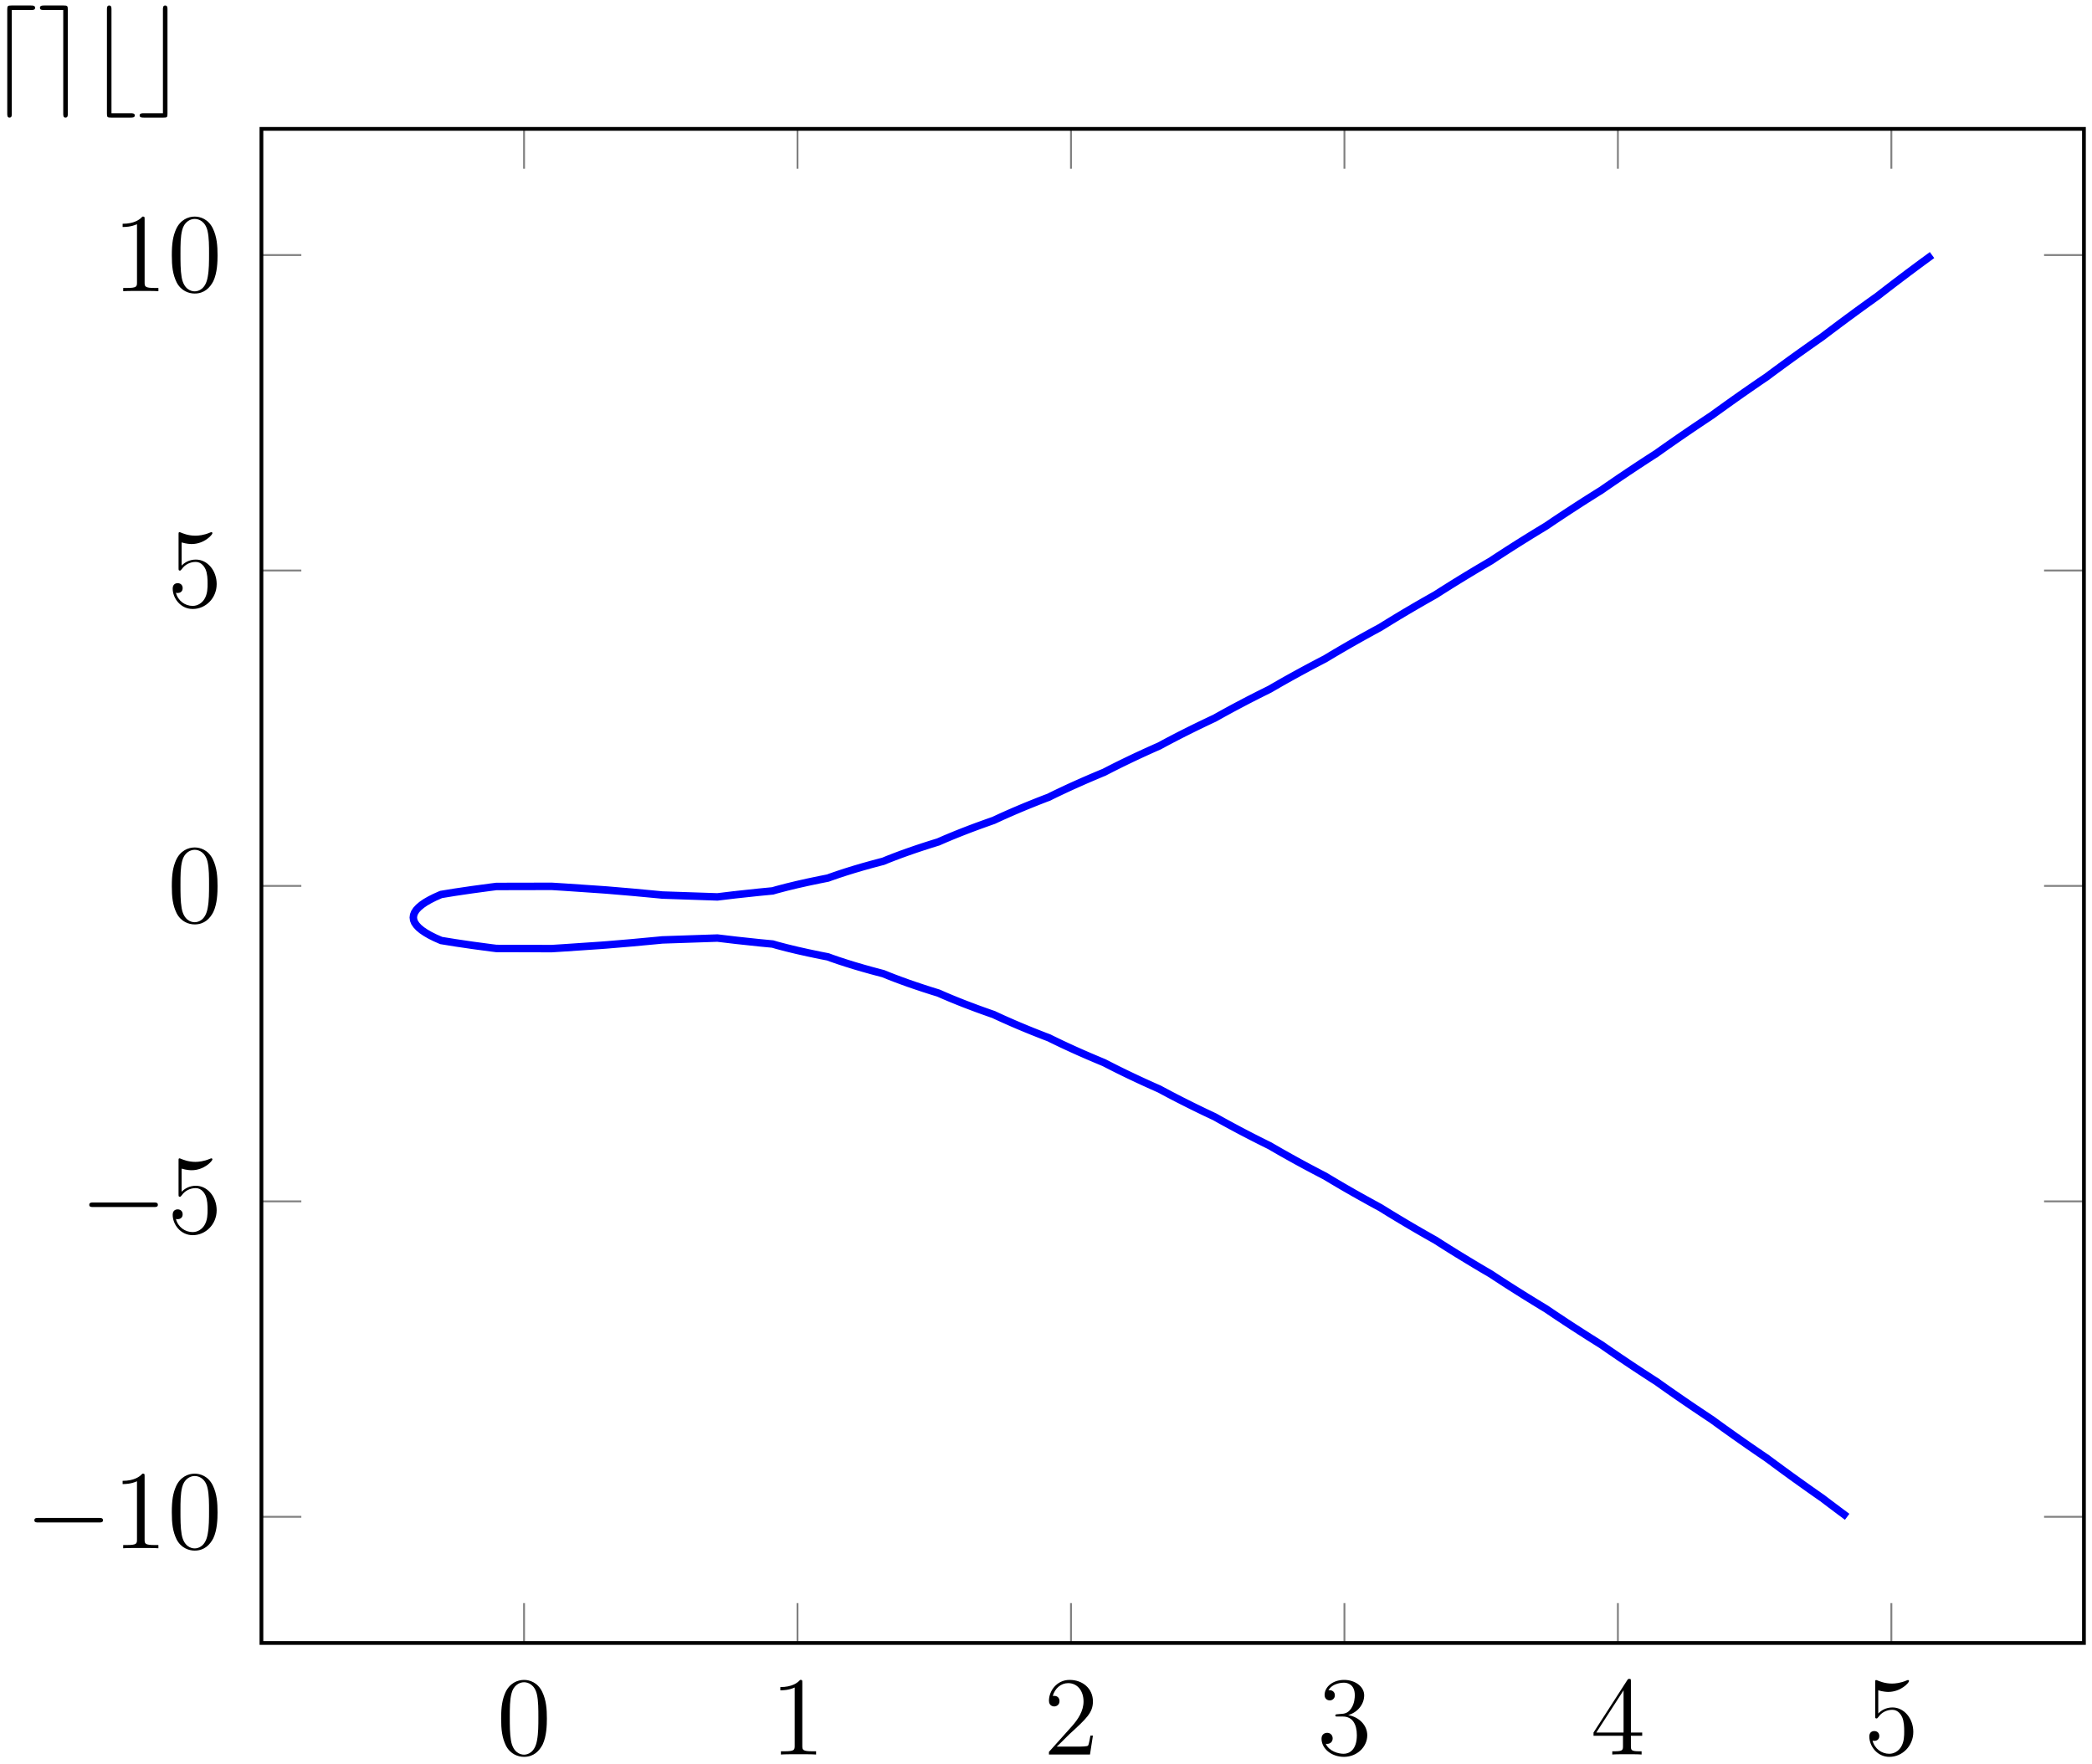 <?xml version="1.0" encoding="UTF-8"?>
<svg xmlns="http://www.w3.org/2000/svg" xmlns:xlink="http://www.w3.org/1999/xlink" width="223pt" height="188pt" viewBox="0 0 223 188" version="1.1">
<defs>
<g>
<symbol overflow="visible" id="glyph0-0">
<path style="stroke:none;" d=""/>
</symbol>
<symbol overflow="visible" id="glyph0-1">
<path style="stroke:none;" d="M 4.609 -8.484 C 4.797 -8.484 5.047 -8.484 5.047 -8.719 C 5.047 -8.969 4.797 -8.969 4.609 -8.969 L 2.516 -8.969 C 2.125 -8.969 2.078 -8.922 2.078 -8.531 L 2.078 2.562 C 2.078 2.734 2.078 2.984 2.312 2.984 C 2.562 2.984 2.562 2.766 2.562 2.562 L 2.562 -8.484 Z M 4.609 -8.484 "/>
</symbol>
<symbol overflow="visible" id="glyph0-2">
<path style="stroke:none;" d="M 3.219 -8.531 C 3.219 -8.922 3.172 -8.969 2.797 -8.969 L 0.688 -8.969 C 0.5 -8.969 0.25 -8.969 0.25 -8.719 C 0.25 -8.484 0.5 -8.484 0.688 -8.484 L 2.734 -8.484 L 2.734 2.562 C 2.734 2.734 2.734 2.984 2.969 2.984 C 3.219 2.984 3.219 2.766 3.219 2.562 Z M 3.219 -8.531 "/>
</symbol>
<symbol overflow="visible" id="glyph0-3">
<path style="stroke:none;" d="M 4.609 2.984 C 4.797 2.984 5.047 2.984 5.047 2.75 C 5.047 2.516 4.797 2.516 4.609 2.516 L 2.562 2.516 L 2.562 -8.531 C 2.562 -8.75 2.562 -8.969 2.312 -8.969 C 2.078 -8.969 2.078 -8.719 2.078 -8.531 L 2.078 2.562 C 2.078 2.938 2.125 2.984 2.516 2.984 Z M 4.609 2.984 "/>
</symbol>
<symbol overflow="visible" id="glyph0-4">
<path style="stroke:none;" d="M 3.219 -8.531 C 3.219 -8.75 3.219 -8.969 2.969 -8.969 C 2.734 -8.969 2.734 -8.719 2.734 -8.531 L 2.734 2.516 L 0.688 2.516 C 0.5 2.516 0.25 2.516 0.25 2.75 C 0.25 2.984 0.5 2.984 0.688 2.984 L 2.797 2.984 C 3.172 2.984 3.219 2.953 3.219 2.562 Z M 3.219 -8.531 "/>
</symbol>
<symbol overflow="visible" id="glyph0-5">
<path style="stroke:none;" d="M 7.875 -2.75 C 8.078 -2.75 8.297 -2.75 8.297 -2.984 C 8.297 -3.234 8.078 -3.234 7.875 -3.234 L 1.406 -3.234 C 1.203 -3.234 0.984 -3.234 0.984 -2.984 C 0.984 -2.75 1.203 -2.75 1.406 -2.75 Z M 7.875 -2.75 "/>
</symbol>
<symbol overflow="visible" id="glyph1-0">
<path style="stroke:none;" d=""/>
</symbol>
<symbol overflow="visible" id="glyph1-1">
<path style="stroke:none;" d="M 5.359 -3.828 C 5.359 -4.812 5.297 -5.781 4.859 -6.688 C 4.375 -7.688 3.516 -7.953 2.922 -7.953 C 2.234 -7.953 1.391 -7.609 0.938 -6.609 C 0.609 -5.859 0.484 -5.109 0.484 -3.828 C 0.484 -2.672 0.578 -1.797 1 -0.938 C 1.469 -0.031 2.297 0.25 2.922 0.25 C 3.953 0.25 4.547 -0.375 4.906 -1.062 C 5.328 -1.953 5.359 -3.125 5.359 -3.828 Z M 2.922 0.016 C 2.531 0.016 1.75 -0.203 1.531 -1.5 C 1.406 -2.219 1.406 -3.125 1.406 -3.969 C 1.406 -4.953 1.406 -5.828 1.594 -6.531 C 1.797 -7.344 2.406 -7.703 2.922 -7.703 C 3.375 -7.703 4.062 -7.438 4.297 -6.406 C 4.453 -5.719 4.453 -4.781 4.453 -3.969 C 4.453 -3.172 4.453 -2.266 4.312 -1.531 C 4.094 -0.219 3.328 0.016 2.922 0.016 Z M 2.922 0.016 "/>
</symbol>
<symbol overflow="visible" id="glyph1-2">
<path style="stroke:none;" d="M 3.438 -7.656 C 3.438 -7.938 3.438 -7.953 3.203 -7.953 C 2.922 -7.625 2.312 -7.188 1.094 -7.188 L 1.094 -6.844 C 1.359 -6.844 1.953 -6.844 2.625 -7.141 L 2.625 -0.922 C 2.625 -0.484 2.578 -0.344 1.531 -0.344 L 1.156 -0.344 L 1.156 0 C 1.484 -0.031 2.641 -0.031 3.031 -0.031 C 3.438 -0.031 4.578 -0.031 4.906 0 L 4.906 -0.344 L 4.531 -0.344 C 3.484 -0.344 3.438 -0.484 3.438 -0.922 Z M 3.438 -7.656 "/>
</symbol>
<symbol overflow="visible" id="glyph1-3">
<path style="stroke:none;" d="M 5.266 -2.016 L 5 -2.016 C 4.953 -1.812 4.859 -1.141 4.75 -0.953 C 4.656 -0.844 3.984 -0.844 3.625 -0.844 L 1.406 -0.844 C 1.734 -1.125 2.469 -1.891 2.766 -2.172 C 4.594 -3.844 5.266 -4.469 5.266 -5.656 C 5.266 -7.031 4.172 -7.953 2.781 -7.953 C 1.406 -7.953 0.578 -6.766 0.578 -5.734 C 0.578 -5.125 1.109 -5.125 1.141 -5.125 C 1.406 -5.125 1.703 -5.312 1.703 -5.688 C 1.703 -6.031 1.484 -6.25 1.141 -6.25 C 1.047 -6.25 1.016 -6.25 0.984 -6.234 C 1.203 -7.047 1.859 -7.609 2.625 -7.609 C 3.641 -7.609 4.266 -6.75 4.266 -5.656 C 4.266 -4.641 3.688 -3.75 3 -2.984 L 0.578 -0.281 L 0.578 0 L 4.953 0 Z M 5.266 -2.016 "/>
</symbol>
<symbol overflow="visible" id="glyph1-4">
<path style="stroke:none;" d="M 2.203 -4.297 C 2 -4.281 1.953 -4.266 1.953 -4.156 C 1.953 -4.047 2.016 -4.047 2.219 -4.047 L 2.766 -4.047 C 3.797 -4.047 4.25 -3.203 4.25 -2.062 C 4.25 -0.484 3.438 -0.078 2.844 -0.078 C 2.266 -0.078 1.297 -0.344 0.938 -1.141 C 1.328 -1.078 1.672 -1.297 1.672 -1.719 C 1.672 -2.062 1.422 -2.312 1.094 -2.312 C 0.797 -2.312 0.484 -2.141 0.484 -1.688 C 0.484 -0.625 1.547 0.25 2.875 0.25 C 4.297 0.25 5.359 -0.844 5.359 -2.047 C 5.359 -3.141 4.469 -4 3.328 -4.203 C 4.359 -4.5 5.031 -5.375 5.031 -6.312 C 5.031 -7.25 4.047 -7.953 2.891 -7.953 C 1.703 -7.953 0.812 -7.219 0.812 -6.344 C 0.812 -5.875 1.188 -5.766 1.359 -5.766 C 1.609 -5.766 1.906 -5.953 1.906 -6.312 C 1.906 -6.688 1.609 -6.859 1.344 -6.859 C 1.281 -6.859 1.25 -6.859 1.219 -6.844 C 1.672 -7.656 2.797 -7.656 2.859 -7.656 C 3.25 -7.656 4.031 -7.484 4.031 -6.312 C 4.031 -6.078 4 -5.422 3.641 -4.906 C 3.281 -4.375 2.875 -4.344 2.562 -4.328 Z M 2.203 -4.297 "/>
</symbol>
<symbol overflow="visible" id="glyph1-5">
<path style="stroke:none;" d="M 4.312 -7.781 C 4.312 -8.016 4.312 -8.062 4.141 -8.062 C 4.047 -8.062 4.016 -8.062 3.922 -7.922 L 0.328 -2.344 L 0.328 -2 L 3.469 -2 L 3.469 -0.906 C 3.469 -0.469 3.438 -0.344 2.562 -0.344 L 2.328 -0.344 L 2.328 0 C 2.609 -0.031 3.547 -0.031 3.891 -0.031 C 4.219 -0.031 5.172 -0.031 5.453 0 L 5.453 -0.344 L 5.219 -0.344 C 4.344 -0.344 4.312 -0.469 4.312 -0.906 L 4.312 -2 L 5.516 -2 L 5.516 -2.344 L 4.312 -2.344 Z M 3.531 -6.844 L 3.531 -2.344 L 0.625 -2.344 Z M 3.531 -6.844 "/>
</symbol>
<symbol overflow="visible" id="glyph1-6">
<path style="stroke:none;" d="M 1.531 -6.844 C 2.047 -6.688 2.469 -6.672 2.594 -6.672 C 3.938 -6.672 4.812 -7.656 4.812 -7.828 C 4.812 -7.875 4.781 -7.938 4.703 -7.938 C 4.688 -7.938 4.656 -7.938 4.547 -7.891 C 3.891 -7.609 3.312 -7.562 3 -7.562 C 2.219 -7.562 1.656 -7.812 1.422 -7.906 C 1.344 -7.938 1.312 -7.938 1.297 -7.938 C 1.203 -7.938 1.203 -7.859 1.203 -7.672 L 1.203 -4.125 C 1.203 -3.906 1.203 -3.844 1.344 -3.844 C 1.406 -3.844 1.422 -3.844 1.547 -4 C 1.875 -4.484 2.438 -4.766 3.031 -4.766 C 3.672 -4.766 3.984 -4.188 4.078 -3.984 C 4.281 -3.516 4.297 -2.922 4.297 -2.469 C 4.297 -2.016 4.297 -1.344 3.953 -0.797 C 3.688 -0.375 3.234 -0.078 2.703 -0.078 C 1.906 -0.078 1.141 -0.609 0.922 -1.484 C 0.984 -1.453 1.047 -1.453 1.109 -1.453 C 1.312 -1.453 1.641 -1.562 1.641 -1.969 C 1.641 -2.312 1.406 -2.5 1.109 -2.5 C 0.891 -2.5 0.578 -2.391 0.578 -1.922 C 0.578 -0.906 1.406 0.25 2.719 0.25 C 4.078 0.25 5.266 -0.891 5.266 -2.406 C 5.266 -3.828 4.297 -5.016 3.047 -5.016 C 2.359 -5.016 1.844 -4.703 1.531 -4.375 Z M 1.531 -6.844 "/>
</symbol>
</g>
</defs>
<g id="surface1">
<g style="fill:rgb(0%,0%,0%);fill-opacity:1;">
  <use xlink:href="#glyph0-1" x="-1.305" y="9.555"/>
  <use xlink:href="#glyph0-2" x="4.008" y="9.555"/>
  <use xlink:href="#glyph0-3" x="9.321" y="9.555"/>
  <use xlink:href="#glyph0-4" x="14.634" y="9.555"/>
</g>
<path style="fill:none;stroke-width:0.199;stroke-linecap:butt;stroke-linejoin:miter;stroke:rgb(50%,50%,50%);stroke-opacity:1;stroke-miterlimit:10;" d="M 11.805 -13.45 L 11.805 -9.2 M 40.954 -13.45 L 40.954 -9.2 M 70.106 -13.45 L 70.106 -9.2 M 99.254 -13.45 L 99.254 -9.2 M 128.403 -13.45 L 128.403 -9.2 M 157.555 -13.45 L 157.555 -9.2 M 11.805 147.945 L 11.805 143.695 M 40.954 147.945 L 40.954 143.695 M 70.106 147.945 L 70.106 143.695 M 99.254 147.945 L 99.254 143.695 M 128.403 147.945 L 128.403 143.695 M 157.555 147.945 L 157.555 143.695 " transform="matrix(1,0,0,-1,44.058,161.683)"/>
<path style="fill:none;stroke-width:0.199;stroke-linecap:butt;stroke-linejoin:miter;stroke:rgb(50%,50%,50%);stroke-opacity:1;stroke-miterlimit:10;" d="M -16.191 -0.001 L -11.937 -0.001 M -16.191 33.624 L -11.937 33.624 M -16.191 67.249 L -11.937 67.249 M -16.191 100.871 L -11.937 100.871 M -16.191 134.495 L -11.937 134.495 M 178.083 -0.001 L 173.833 -0.001 M 178.083 33.624 L 173.833 33.624 M 178.083 67.249 L 173.833 67.249 M 178.083 100.871 L 173.833 100.871 M 178.083 134.495 L 173.833 134.495 " transform="matrix(1,0,0,-1,44.058,161.683)"/>
<path style="fill:none;stroke-width:0.399;stroke-linecap:butt;stroke-linejoin:miter;stroke:rgb(0%,0%,0%);stroke-opacity:1;stroke-miterlimit:10;" d="M -16.191 -13.45 L -16.191 147.945 L 178.083 147.945 L 178.083 -13.45 Z M -16.191 -13.45 " transform="matrix(1,0,0,-1,44.058,161.683)"/>
<g style="fill:rgb(0%,0%,0%);fill-opacity:1;">
  <use xlink:href="#glyph1-1" x="52.936" y="187.022"/>
</g>
<g style="fill:rgb(0%,0%,0%);fill-opacity:1;">
  <use xlink:href="#glyph1-2" x="82.086" y="187.022"/>
</g>
<g style="fill:rgb(0%,0%,0%);fill-opacity:1;">
  <use xlink:href="#glyph1-3" x="111.236" y="187.022"/>
</g>
<g style="fill:rgb(0%,0%,0%);fill-opacity:1;">
  <use xlink:href="#glyph1-4" x="140.386" y="187.022"/>
</g>
<g style="fill:rgb(0%,0%,0%);fill-opacity:1;">
  <use xlink:href="#glyph1-5" x="169.536" y="187.022"/>
</g>
<g style="fill:rgb(0%,0%,0%);fill-opacity:1;">
  <use xlink:href="#glyph1-6" x="198.685" y="187.022"/>
</g>
<g style="fill:rgb(0%,0%,0%);fill-opacity:1;">
  <use xlink:href="#glyph0-5" x="2.679" y="165.037"/>
</g>
<g style="fill:rgb(0%,0%,0%);fill-opacity:1;">
  <use xlink:href="#glyph1-2" x="11.977" y="165.037"/>
  <use xlink:href="#glyph1-1" x="17.83" y="165.037"/>
</g>
<g style="fill:rgb(0%,0%,0%);fill-opacity:1;">
  <use xlink:href="#glyph0-5" x="8.532" y="131.413"/>
</g>
<g style="fill:rgb(0%,0%,0%);fill-opacity:1;">
  <use xlink:href="#glyph1-6" x="17.83" y="131.413"/>
</g>
<g style="fill:rgb(0%,0%,0%);fill-opacity:1;">
  <use xlink:href="#glyph1-1" x="17.831" y="98.288"/>
</g>
<g style="fill:rgb(0%,0%,0%);fill-opacity:1;">
  <use xlink:href="#glyph1-6" x="17.831" y="64.664"/>
</g>
<g style="fill:rgb(0%,0%,0%);fill-opacity:1;">
  <use xlink:href="#glyph1-2" x="11.978" y="31.04"/>
  <use xlink:href="#glyph1-1" x="17.831" y="31.04"/>
</g>
<path style="fill:none;stroke-width:0.797;stroke-linecap:butt;stroke-linejoin:miter;stroke:rgb(0%,0%,100%);stroke-opacity:1;stroke-miterlimit:10;" d="M 134.598 114.82 L 135.38 115.359 L 136.169 115.898 L 136.567 116.167 L 137.774 116.976 L 138.18 117.246 L 138.415 117.402 L 138.571 117.515 L 138.942 117.785 L 140.067 118.593 L 140.825 119.132 L 141.59 119.671 L 142.364 120.21 L 143.536 121.019 L 143.934 121.288 L 144.305 121.538 L 144.329 121.558 L 144.688 121.828 L 145.051 122.097 L 146.153 122.906 L 146.895 123.445 L 147.645 123.984 L 148.782 124.792 L 149.547 125.331 L 150.192 125.781 L 150.309 125.871 L 151.02 126.41 L 152.098 127.218 L 152.825 127.757 L 153.926 128.566 L 154.669 129.105 L 155.794 129.913 L 156.083 130.117 L 156.165 130.183 L 156.86 130.722 L 157.915 131.531 L 158.626 132.07 L 158.985 132.339 L 159.34 132.609 L 159.704 132.878 L 160.063 133.148 L 160.79 133.687 L 161.891 134.495 M 94.493 90.023 L 94.989 90.292 L 95.493 90.562 L 96.001 90.831 L 96.512 91.101 L 97.028 91.371 L 97.192 91.453 L 97.501 91.64 L 97.95 91.91 L 98.864 92.449 L 99.329 92.718 L 99.797 92.988 L 100.27 93.257 L 100.747 93.527 L 101.227 93.796 L 102.204 94.335 L 102.7 94.605 L 103.083 94.812 L 103.18 94.874 L 104.055 95.413 L 104.497 95.683 L 104.942 95.953 L 105.391 96.222 L 105.844 96.492 L 106.301 96.761 L 106.762 97.031 L 107.227 97.3 L 107.696 97.57 L 108.169 97.839 L 108.645 98.109 L 108.969 98.292 L 109.102 98.378 L 109.524 98.648 L 109.95 98.917 L 110.809 99.456 L 111.684 99.996 L 112.126 100.265 L 112.571 100.535 L 113.469 101.074 L 114.383 101.613 L 114.844 101.882 L 114.86 101.89 L 115.254 102.152 L 115.665 102.421 L 116.083 102.691 L 116.497 102.96 L 117.34 103.499 L 117.766 103.769 L 118.196 104.038 L 119.063 104.578 L 119.501 104.847 L 119.942 105.117 L 120.387 105.386 L 120.747 105.605 L 120.825 105.656 L 121.622 106.195 L 122.84 107.003 L 124.083 107.812 L 124.501 108.081 L 124.922 108.351 L 125.774 108.89 L 126.204 109.16 L 126.637 109.429 L 127.024 109.699 L 127.415 109.968 L 128.598 110.777 L 129.001 111.046 L 129.399 111.316 L 130.618 112.124 L 131.032 112.394 L 131.442 112.663 L 132.278 113.203 L 132.528 113.363 L 132.68 113.472 L 133.059 113.742 L 133.825 114.281 L 134.598 114.82 M 34.301 66.304 L 36.817 66.574 L 38.305 66.718 L 38.739 66.843 L 39.762 67.113 L 40.872 67.382 L 42.075 67.652 L 43.364 67.921 L 44.192 68.085 L 44.481 68.191 L 45.258 68.46 L 46.079 68.73 L 46.946 68.999 L 47.86 69.269 L 48.821 69.538 L 49.833 69.808 L 50.083 69.871 L 50.587 70.078 L 51.278 70.347 L 51.997 70.617 L 52.747 70.886 L 53.528 71.156 L 54.337 71.425 L 55.176 71.695 L 55.969 71.941 L 56.02 71.964 L 56.637 72.234 L 57.278 72.503 L 57.938 72.773 L 58.618 73.042 L 59.317 73.312 L 60.036 73.581 L 60.778 73.851 L 61.536 74.121 L 61.86 74.234 L 62.196 74.39 L 62.782 74.66 L 63.387 74.929 L 64.004 75.199 L 64.637 75.468 L 65.282 75.738 L 65.946 76.007 L 66.622 76.277 L 67.313 76.546 L 67.751 76.71 L 67.958 76.816 L 68.508 77.085 L 69.075 77.355 L 69.649 77.624 L 70.235 77.894 L 70.837 78.163 L 71.446 78.433 L 72.067 78.703 L 72.7 78.972 L 73.34 79.242 L 73.637 79.363 L 73.922 79.511 L 74.45 79.781 L 74.985 80.05 L 75.532 80.32 L 76.087 80.589 L 76.649 80.859 L 77.223 81.128 L 77.805 81.398 L 78.395 81.667 L 78.997 81.937 L 79.528 82.171 L 79.59 82.206 L 80.09 82.476 L 80.598 82.746 L 81.114 83.015 L 81.637 83.285 L 82.169 83.554 L 82.708 83.824 L 83.251 84.093 L 83.805 84.363 L 84.364 84.632 L 84.93 84.902 L 85.415 85.128 L 85.493 85.171 L 85.973 85.441 L 86.462 85.71 L 86.954 85.98 L 87.454 86.249 L 87.962 86.519 L 88.473 86.788 L 88.989 87.058 L 90.044 87.597 L 90.583 87.867 L 91.126 88.136 L 91.305 88.226 L 91.614 88.406 L 92.551 88.945 L 93.028 89.214 L 93.512 89.484 L 94.001 89.753 L 94.493 90.023 M 72.098 49.054 L 71.477 49.324 L 70.864 49.593 L 70.266 49.863 L 69.68 50.132 L 69.102 50.402 L 68.54 50.671 L 67.985 50.941 L 67.751 51.058 L 67.348 51.21 L 66.657 51.48 L 65.977 51.749 L 65.317 52.019 L 64.669 52.288 L 64.036 52.558 L 63.419 52.828 L 62.813 53.097 L 62.223 53.367 L 61.86 53.538 L 61.575 53.636 L 60.813 53.906 L 60.071 54.175 L 59.352 54.445 L 58.649 54.714 L 57.969 54.984 L 57.309 55.253 L 56.669 55.523 L 56.051 55.792 L 55.969 55.828 L 55.215 56.062 L 54.376 56.331 L 53.567 56.601 L 52.786 56.87 L 52.036 57.14 L 51.313 57.41 L 50.622 57.679 L 50.083 57.898 L 49.883 57.949 L 48.872 58.218 L 47.907 58.488 L 46.989 58.757 L 46.122 59.027 L 45.297 59.296 L 44.52 59.566 L 44.192 59.687 L 43.43 59.835 L 42.137 60.105 L 40.93 60.374 L 39.813 60.644 L 38.786 60.913 L 38.305 61.054 L 36.95 61.183 L 34.422 61.453 L 32.415 61.691 L 26.528 61.492 L 26.141 61.453 L 23.243 61.183 L 20.637 60.964 L 19.965 60.913 L 15.989 60.644 L 14.751 60.566 L 8.86 60.581 L 8.344 60.644 L 6.333 60.913 L 4.497 61.183 L 2.973 61.429 L 2.915 61.453 L 2.305 61.722 L 1.766 61.992 L 1.301 62.261 L 0.903 62.531 L 0.579 62.8 L 0.329 63.07 L 0.145 63.339 L 0.036 63.609 L 0.001 63.878 L 0.036 64.148 L 0.141 64.417 L 0.317 64.687 L 0.567 64.956 L 0.887 65.226 L 1.278 65.496 L 1.743 65.765 L 2.278 66.035 L 2.883 66.304 L 2.973 66.339 L 4.411 66.574 L 6.239 66.843 L 8.243 67.113 L 8.86 67.191 L 14.751 67.203 L 16.196 67.113 L 20.157 66.843 L 20.637 66.808 L 23.395 66.574 L 26.278 66.304 L 26.528 66.277 L 32.415 66.078 L 34.301 66.304 M 116.52 24.796 L 116.102 25.066 L 115.274 25.605 L 114.868 25.874 L 114.86 25.878 L 114.407 26.144 L 113.946 26.413 L 113.04 26.953 L 112.149 27.492 L 111.266 28.031 L 110.399 28.57 L 109.547 29.109 L 109.126 29.378 L 108.969 29.48 L 108.669 29.648 L 108.192 29.917 L 107.719 30.187 L 107.251 30.456 L 106.786 30.726 L 106.325 30.995 L 105.868 31.265 L 105.415 31.535 L 104.965 31.804 L 104.075 32.343 L 103.637 32.613 L 103.204 32.882 L 103.083 32.956 L 102.723 33.152 L 102.227 33.421 L 101.739 33.691 L 100.77 34.23 L 100.294 34.499 L 99.821 34.769 L 99.352 35.038 L 98.887 35.308 L 97.973 35.847 L 97.192 36.316 L 97.055 36.386 L 96.024 36.925 L 95.516 37.195 L 95.012 37.464 L 94.516 37.734 L 94.024 38.003 L 93.536 38.273 L 92.575 38.812 L 91.637 39.351 L 91.305 39.546 L 91.153 39.62 L 90.61 39.89 L 90.071 40.16 L 89.54 40.429 L 89.016 40.699 L 88.497 40.968 L 87.985 41.238 L 87.481 41.507 L 86.981 41.777 L 86.485 42.046 L 85.997 42.316 L 85.516 42.585 L 85.415 42.64 L 84.962 42.855 L 84.391 43.124 L 83.833 43.394 L 83.278 43.663 L 82.735 43.933 L 82.196 44.203 L 81.665 44.472 L 81.141 44.742 L 80.626 45.011 L 80.118 45.281 L 79.614 45.55 L 79.528 45.597 L 79.024 45.82 L 78.426 46.089 L 77.833 46.359 L 77.251 46.628 L 76.68 46.898 L 76.114 47.167 L 75.559 47.437 L 75.012 47.706 L 74.477 47.976 L 73.95 48.245 L 73.637 48.406 L 73.376 48.515 L 72.731 48.785 L 72.098 49.054 M 152.844 -0.001 L 152.118 0.538 L 151.04 1.347 L 150.329 1.886 L 150.192 1.992 L 149.954 2.156 L 149.567 2.425 L 148.801 2.964 L 147.665 3.773 L 146.915 4.312 L 146.172 4.851 L 145.071 5.66 L 144.344 6.199 L 144.305 6.23 L 143.954 6.468 L 143.165 7.007 L 142.383 7.546 L 141.61 8.085 L 140.844 8.624 L 139.708 9.433 L 139.333 9.703 L 138.59 10.242 L 138.415 10.37 L 138.2 10.511 L 137.794 10.781 L 136.587 11.589 L 136.188 11.859 L 135.399 12.398 L 134.618 12.937 L 133.844 13.476 L 133.079 14.015 L 132.7 14.285 L 132.528 14.41 L 132.297 14.554 L 131.88 14.824 L 131.051 15.363 L 130.231 15.902 L 129.825 16.171 L 128.618 16.98 L 127.434 17.788 L 127.044 18.058 L 126.657 18.328 L 126.637 18.339 L 126.227 18.597 L 125.368 19.136 L 124.524 19.675 L 123.688 20.214 L 122.86 20.753 L 121.641 21.562 L 120.844 22.101 L 120.747 22.167 L 120.407 22.37 L 119.524 22.91 L 118.649 23.449 L 117.79 23.988 L 116.938 24.527 L 116.52 24.796 " transform="matrix(1,0,0,-1,44.058,161.683)"/>
</g>
</svg>
